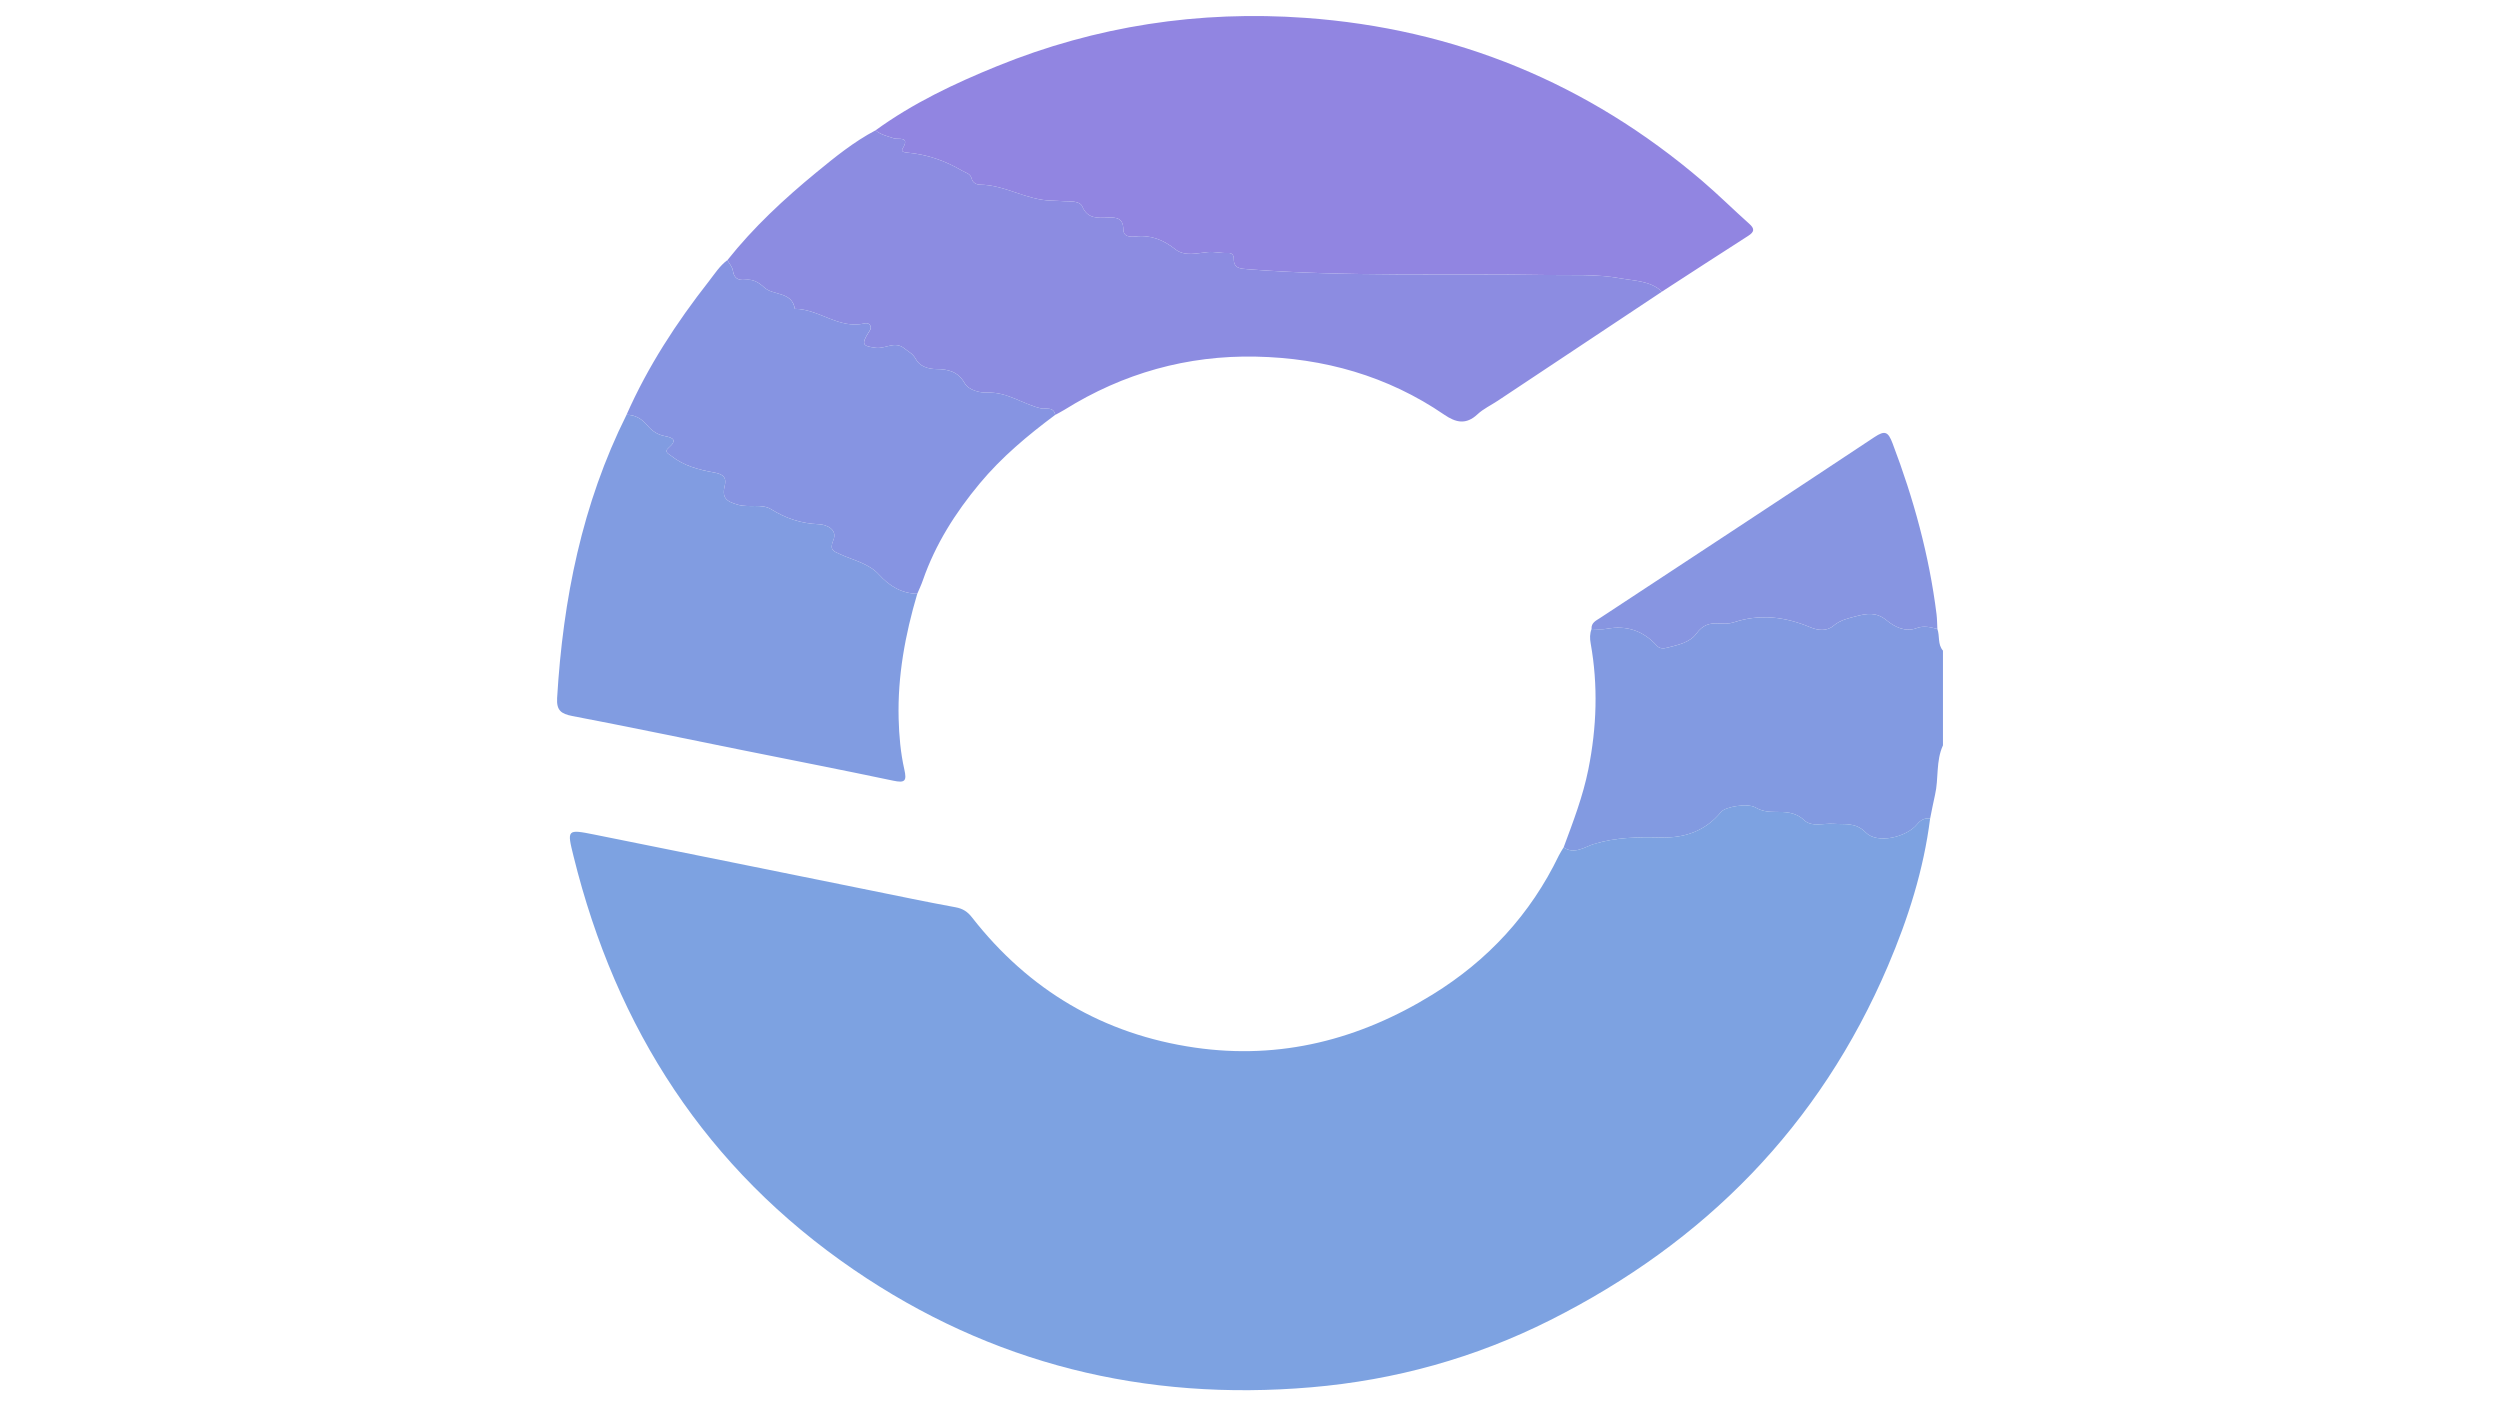 <?xml version="1.0" encoding="utf-8"?>
<!-- Generator: Adobe Illustrator 24.3.0, SVG Export Plug-In . SVG Version: 6.00 Build 0)  -->
<svg version="1.1" id="Layer_1" xmlns="http://www.w3.org/2000/svg" xmlns:xlink="http://www.w3.org/1999/xlink" x="0px" y="0px"
	 viewBox="0 0 1920 1080" style="enable-background:new 0 0 1920 1080;" xml:space="preserve">
<style type="text/css">
	.st0{fill:#829AE1;}
	.st1{fill:#7DA2E1;}
	.st2{fill:#9185E1;}
	.st3{fill:#8C8CE1;}
	.st4{fill:#819CE1;}
	.st5{fill:#8694E2;}
	.st6{fill:#8795E1;}
</style>
<g>
	<path class="st0" d="M1487.9,483.06c1.96,5.41,0.08,11.8,4.29,16.63c0,24.25,0,48.5,0,72.74c-5.55,12.12-3.18,25.5-6.1,38.05
		c-1.39,5.99-2.5,12.06-3.74,18.09c-4.15-0.45-7.24,1.1-9.9,4.37c-8.29,10.19-30.75,15.38-39.49,6.47
		c-7.95-8.1-15.95-5.98-24.44-6.71c-7.81-0.67-16.91,2.92-23.1-2.93c-6.72-6.35-14.85-6.22-22.13-6.21
		c-5.85,0-10.38-0.66-15.29-3.51c-5.49-3.19-22.64-0.79-26.26,3.59c-12.19,14.74-27.96,20.06-46.66,19.6
		c-17.16-0.43-34.12-0.21-51.13,5.03c-6.63,2.04-14.83,8.29-23.09,2.55c7.31-19.7,14.86-39.3,19.01-60.03
		c6.42-32.13,7.55-64.31,1.77-96.61c-0.7-3.91-0.73-7.47,0.68-11.1c3.8,0,7.71,0.59,11.37-0.11c15.47-2.95,28.31,1.37,38.81,12.99
		c2.18,2.41,5.32,2.15,7.76,1.52c8.23-2.12,17.48-3.9,22.55-10.86c4.84-6.64,10.08-8.32,17.41-7.8c3.73,0.26,7.77,0.3,11.24-0.85
		c20.23-6.71,39.63-4.29,58.94,3.82c5.64,2.37,12.43,3.25,17.68-1.19c5.31-4.49,11.73-5.85,17.92-7.45c7.74-2,15.12-3.18,22.88,3.24
		c5.85,4.84,14.25,9.35,22.94,6.06C1477.57,480.25,1482.59,481.69,1487.9,483.06z"/>
	<path class="st1" d="M1200.85,650.8c8.27,5.74,16.46-0.5,23.09-2.55c17.01-5.24,33.97-5.46,51.13-5.03
		c18.71,0.47,34.48-4.86,46.66-19.6c3.62-4.38,20.77-6.77,26.26-3.59c4.91,2.85,9.44,3.51,15.29,3.51
		c7.27-0.01,15.41-0.14,22.13,6.21c6.19,5.85,15.29,2.26,23.1,2.93c8.49,0.73,16.49-1.4,24.44,6.71c8.74,8.91,31.19,3.72,39.49-6.47
		c2.66-3.27,5.75-4.82,9.9-4.37c-4.95,39.43-16.92,76.97-32.41,113.27c-52.46,122.95-140.69,212.35-259.39,272.05
		c-57.68,29.01-119.08,46.08-183.59,51.58c-127.72,10.91-245.52-17.95-351.4-90.42c-113-77.34-182.38-185.07-215.04-317.29
		c-5.14-20.79-5.2-21.02,16.07-16.76c70.44,14.12,140.84,28.45,211.25,42.69c22,4.45,43.97,9.08,66.05,13.12
		c5.59,1.02,9.2,3.4,12.62,7.79c43.77,56.05,100.99,89.82,171.23,99.99c65.65,9.51,126.37-6.17,182.45-40.76
		c42.56-26.25,75.24-61.62,97.03-106.82C1198.26,654.87,1199.63,652.87,1200.85,650.8z"/>
	<path class="st2" d="M672.41,100.11c28.75-20.91,60.64-35.98,93.34-49.29c75.99-30.93,155.32-42.95,236.85-37.09
		c115.02,8.27,216.87,50.13,304.7,125.2c12.36,10.56,23.92,22.06,36.06,32.87c4.35,3.87,4.08,6.25-0.76,9.35
		c-22.15,14.16-44.17,28.53-66.23,42.82c-8.81-8.4-21.36-8.26-31.58-10.16c-18.71-3.48-38.49-2.29-57.76-2.62
		c-76.36-1.32-152.8,1.53-229.08-4.45c-5.73-0.45-10.52-0.69-10.42-8.1c0.04-2.96-1.71-4.53-4.59-4.36
		c-5.09,0.3-9.95-1.14-15.26-0.68c-8.28,0.72-17.64,3.69-25.11-2.2c-9.12-7.2-18.77-11.14-30.5-9.79c-4.21,0.49-9.3,0.24-9.36-5.46
		c-0.09-8.59-5.06-9.33-11.66-9.06c-7.89,0.32-15.81,1.16-19.91-8.61c-1.34-3.19-6.24-3.83-10.24-3.85
		c-4.48-0.02-8.96-0.5-13.44-0.58c-19.1-0.32-35.64-12.1-54.82-12.23c-2.59-0.02-5.61-1.43-6.38-4.56c-1-4.1-4.51-4.5-7.47-6.23
		c-12.97-7.6-26.75-12.43-41.73-13.8c-1.96-0.18-5.43-0.53-3.9-3.04c6.1-10-3.35-6.78-6.72-7.96
		C681.59,104.54,676.5,103.54,672.41,100.11z"/>
	<path class="st3" d="M672.41,100.11c4.08,3.44,9.17,4.43,14.04,6.13c3.37,1.18,12.82-2.04,6.72,7.96c-1.53,2.51,1.95,2.86,3.9,3.04
		c14.98,1.37,28.76,6.2,41.73,13.8c2.95,1.73,6.46,2.14,7.47,6.23c0.76,3.12,3.79,4.54,6.38,4.56
		c19.19,0.13,35.72,11.91,54.82,12.23c4.48,0.08,8.96,0.56,13.44,0.58c4,0.02,8.9,0.66,10.24,3.85c4.1,9.77,12.02,8.92,19.91,8.61
		c6.59-0.26,11.57,0.48,11.66,9.06c0.06,5.7,5.16,5.94,9.36,5.46c11.73-1.36,21.38,2.59,30.5,9.79c7.47,5.89,16.83,2.92,25.11,2.2
		c5.3-0.46,10.17,0.98,15.26,0.68c2.88-0.17,4.63,1.4,4.59,4.36c-0.1,7.41,4.69,7.65,10.42,8.1c76.29,5.98,152.72,3.14,229.08,4.45
		c19.27,0.33,39.05-0.86,57.76,2.62c10.22,1.9,22.77,1.75,31.58,10.16c-42.05,27.95-84.1,55.9-126.16,83.84
		c-5.19,3.45-11.03,6.17-15.51,10.36c-8.78,8.22-16.58,6.43-25.55,0.29c-43.55-29.81-92.56-43.5-144.65-44.58
		c-52.64-1.09-101.92,12.71-146.87,40.74c-2.33,1.45-4.8,2.68-7.21,4.02c-1.26-6.72-7.52-4.2-11.08-5.03
		c-13.89-3.23-25.7-12.72-41.14-12.08c-5.27,0.22-14.12-1.65-17.34-7.25c-5.2-9.04-12.62-10.7-21.61-10.8
		c-6.52-0.07-12.99-2.11-15.98-7.78c-2.19-4.14-5.44-5.43-8.49-7.96c-7.49-6.21-14.65,0.26-21.95-0.61
		c-10.26-1.23-11.5-2.62-5.95-11.49c1.12-1.79,2.61-3.39,1.5-5.6c-0.92-1.83-2.85-2.02-4.5-1.63
		c-19.57,4.59-34.86-11.13-53.43-11.21c-2.28-13.58-16.48-9.98-23.53-16.45c-4.41-4.04-8.63-6.52-14.66-5.87
		c-5.08,0.55-8.57-0.98-9.39-6.98c-0.39-2.85-2.75-5.43-4.21-8.13c20.05-25.23,43.52-47.03,68.33-67.4
		C641.34,120.59,655.82,108.83,672.41,100.11z"/>
	<path class="st4" d="M704.45,456.04c-9.25,31.28-15.14,63.06-14.3,95.85c0.33,13.15,1.49,26.29,4.37,39.04
		c2.01,8.91,0.51,10.53-8.44,8.65c-39.17-8.26-78.47-15.9-117.71-23.82c-42.96-8.67-85.86-17.63-128.9-25.87
		c-8.66-1.66-12.16-4.44-11.6-13.83c4.53-75.78,19.14-149.01,53.32-217.49c6.77-0.02,11.89,3.29,16.06,8.24
		c3.47,4.11,7.68,6.99,12.93,8.02c6.64,1.3,10.41,3.02,3.16,9.25c-3.51,3.01,0.18,4.47,2.28,6.13c9.51,7.51,20.72,10.48,32.36,12.61
		c5.14,0.94,10.5,2.37,8.69,9.87c-2.26,9.35,0.47,12.29,10.24,15.02c8.47,2.37,18.17-1.04,25.32,3.4
		c11.53,7.16,23.18,11,36.76,11.52c5.56,0.21,14.49,3.88,11.03,12.2c-3.19,7.67,0.11,8.5,5.45,10.94
		c10.13,4.62,21.78,6.97,29.57,15.5C683.14,450.13,692.33,455.72,704.45,456.04z"/>
	<path class="st5" d="M704.45,456.04c-12.13-0.32-21.32-5.91-29.42-14.79c-7.79-8.53-19.43-10.88-29.57-15.5
		c-5.34-2.44-8.64-3.27-5.45-10.94c3.46-8.32-5.47-11.98-11.03-12.2c-13.57-0.52-25.22-4.36-36.76-11.52
		c-7.15-4.44-16.84-1.04-25.32-3.4c-9.77-2.73-12.5-5.67-10.24-15.02c1.81-7.5-3.54-8.93-8.69-9.87
		c-11.64-2.12-22.85-5.1-32.36-12.61c-2.1-1.66-5.79-3.11-2.28-6.13c7.26-6.23,3.48-7.95-3.16-9.25c-5.25-1.03-9.46-3.9-12.93-8.02
		c-4.17-4.95-9.29-8.26-16.06-8.24c16.37-37.07,38.31-70.72,63.23-102.51c4.43-5.66,8.3-11.9,14.23-16.28
		c1.46,2.7,3.83,5.28,4.21,8.13c0.81,6.01,4.31,7.53,9.39,6.98c6.04-0.65,10.26,1.83,14.66,5.87c7.05,6.47,21.25,2.87,23.53,16.45
		c18.57,0.08,33.86,15.79,53.43,11.21c1.65-0.39,3.59-0.2,4.5,1.63c1.1,2.22-0.39,3.81-1.5,5.6c-5.55,8.87-4.31,10.27,5.95,11.49
		c7.31,0.87,14.46-5.6,21.95,0.61c3.05,2.53,6.3,3.82,8.49,7.96c2.99,5.67,9.46,7.71,15.98,7.78c8.99,0.1,16.41,1.76,21.61,10.8
		c3.22,5.6,12.08,7.47,17.34,7.25c15.44-0.63,27.25,8.85,41.14,12.08c3.57,0.83,9.82-1.69,11.08,5.03
		c-21.09,15.71-41.16,32.43-58.11,52.84c-18.59,22.39-33.89,46.48-43.48,74.06C707.59,449.12,705.92,452.55,704.45,456.04z"/>
	<path class="st6" d="M1487.9,483.06c-5.31-1.36-10.33-2.8-16.08-0.62c-8.69,3.29-17.09-1.22-22.94-6.06
		c-7.76-6.41-15.14-5.24-22.88-3.24c-6.18,1.6-12.61,2.96-17.92,7.45c-5.25,4.44-12.03,3.56-17.68,1.19
		c-19.31-8.11-38.7-10.53-58.94-3.82c-3.47,1.15-7.52,1.11-11.24,0.85c-7.34-0.52-12.57,1.16-17.41,7.8
		c-5.07,6.95-14.32,8.74-22.55,10.86c-2.44,0.63-5.59,0.88-7.76-1.52c-10.5-11.62-23.35-15.94-38.81-12.99
		c-3.66,0.7-7.57,0.11-11.37,0.11c-0.38-4.79,3.4-6.39,6.54-8.45c70.25-46.24,140.58-92.36,210.65-138.88
		c8.15-5.41,10.56-4.27,13.99,4.76c16.17,42.52,28.12,86.03,33.76,131.2C1487.72,475.45,1487.69,479.27,1487.9,483.06z"/>
</g>
</svg>
